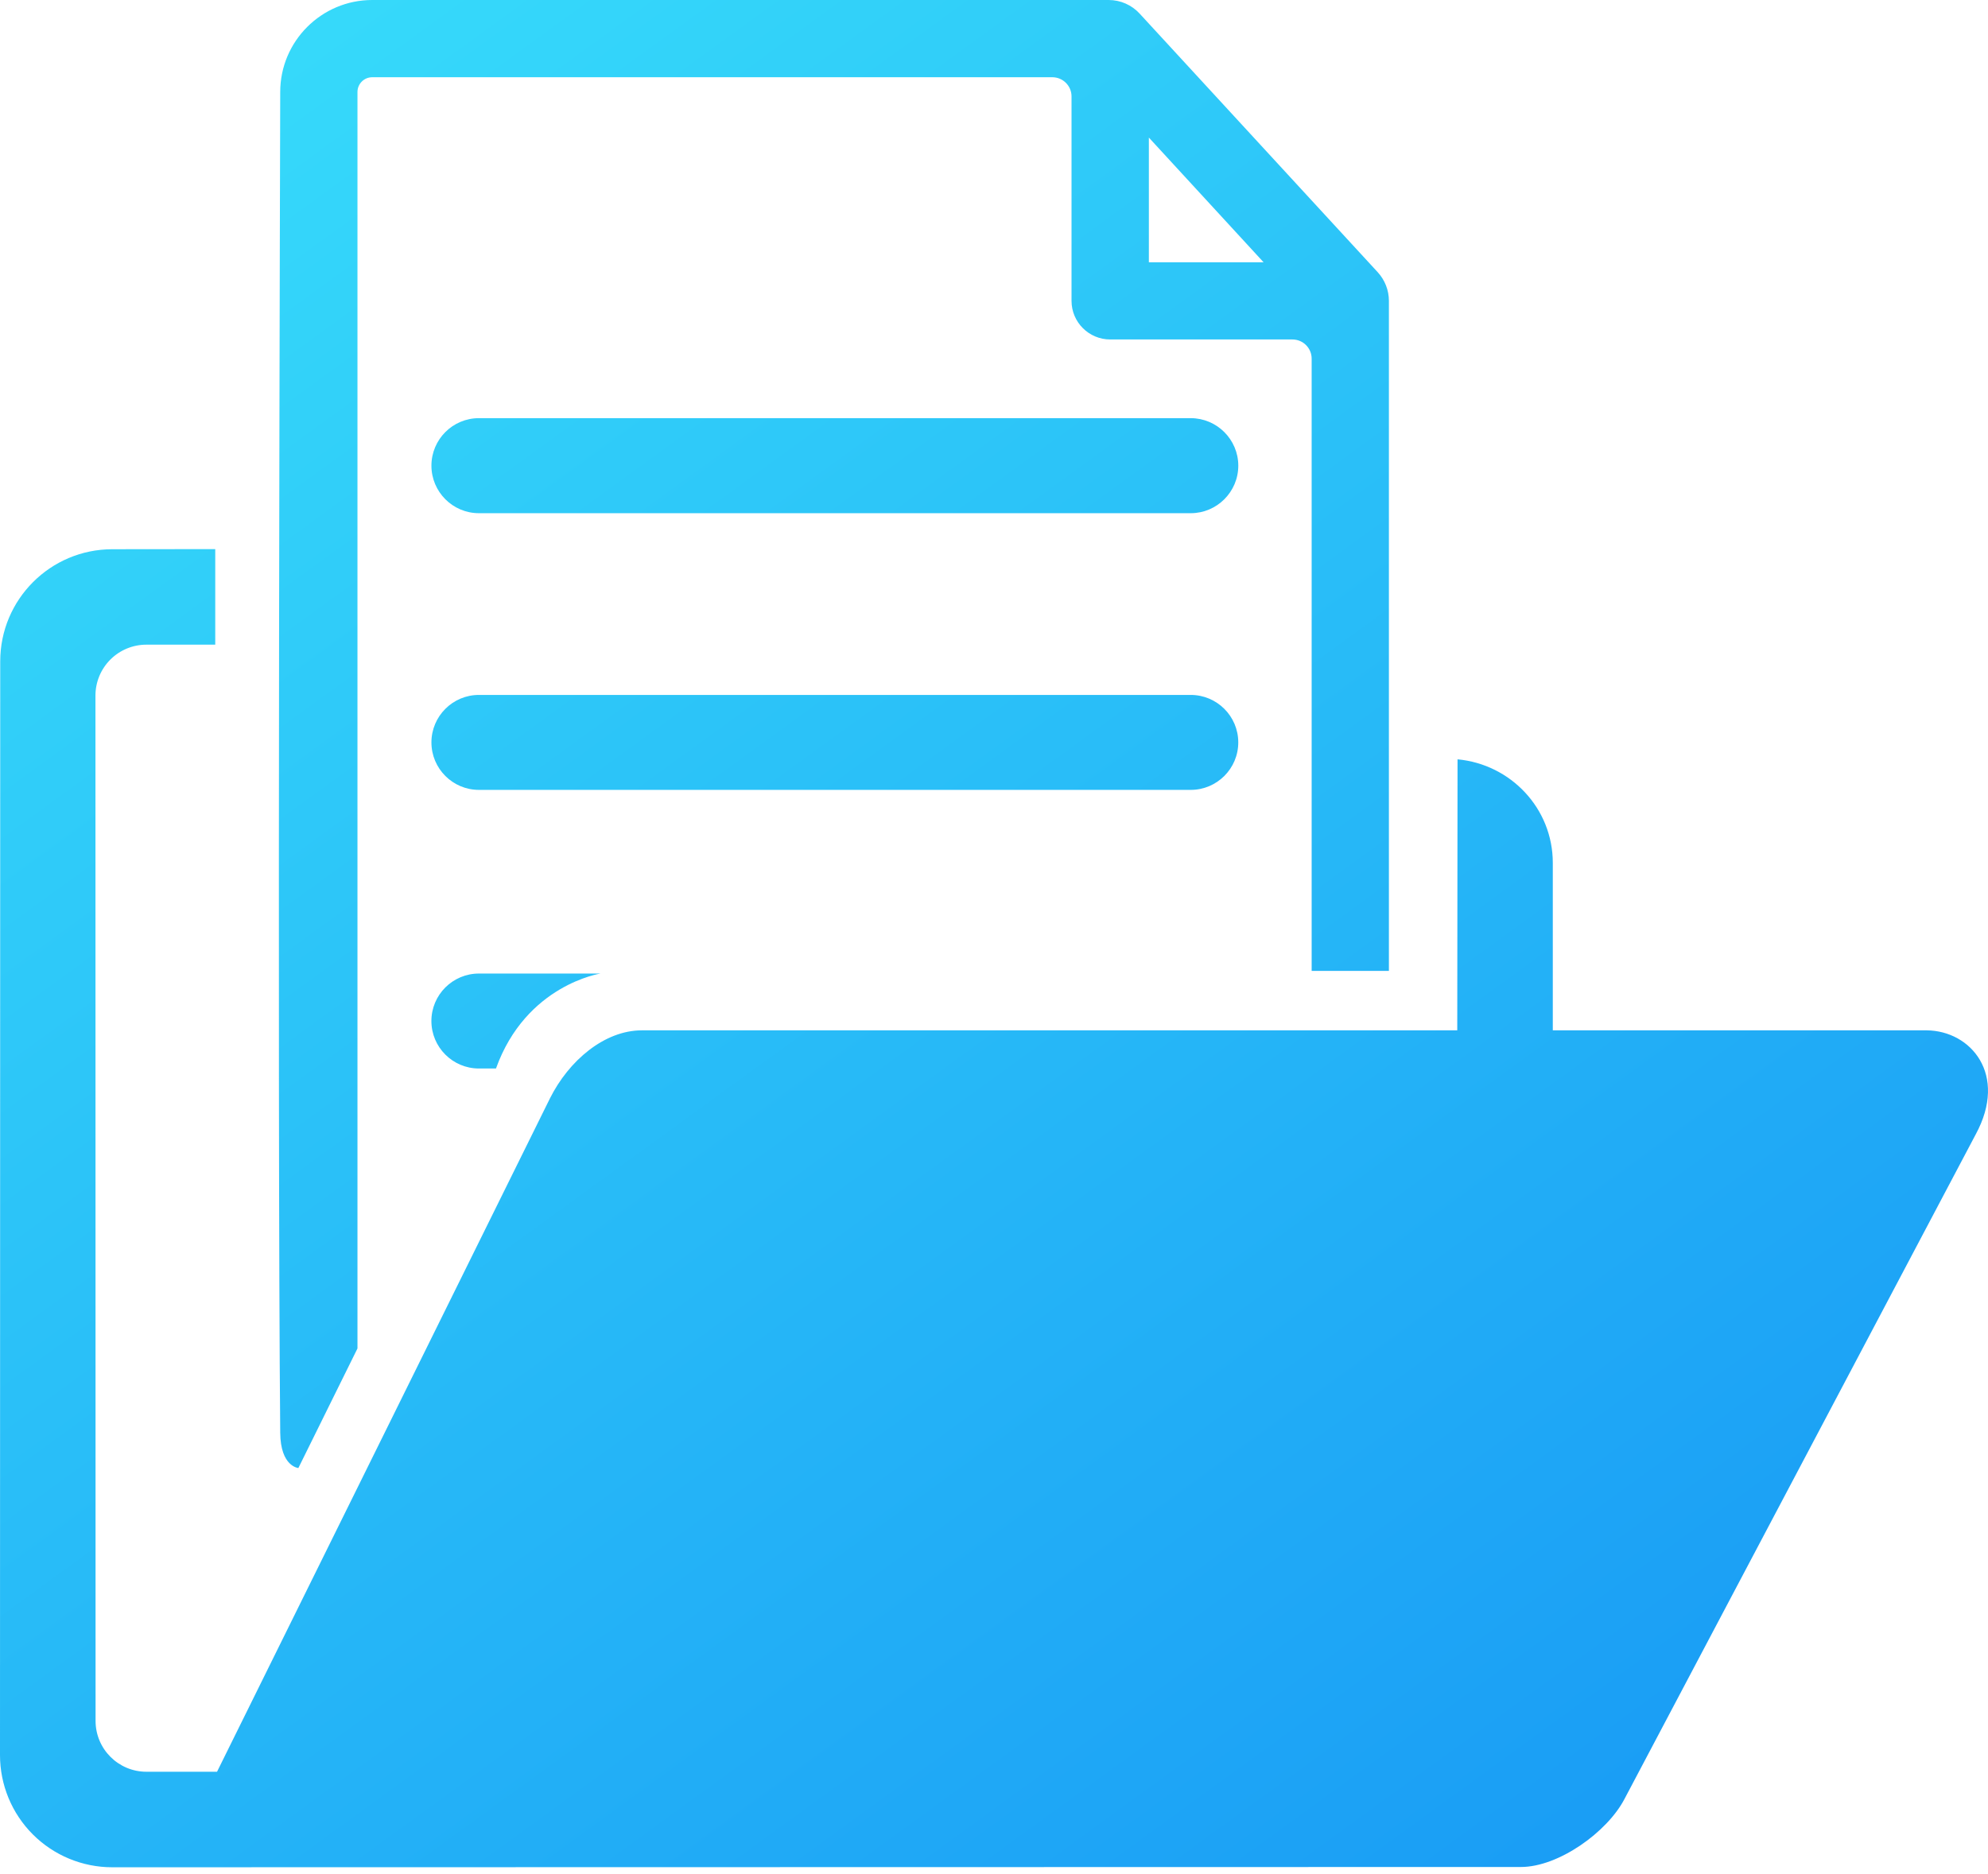 <svg width="70" height="66" viewBox="0 0 70 66" fill="none" xmlns="http://www.w3.org/2000/svg">
<path d="M69.57 39.944L57.2 63.354C56.595 64.518 54.88 65.749 53.555 65.749L3.95 65.759C2.902 65.759 1.897 65.343 1.156 64.602C0.416 63.861 0 62.857 0 61.809L0.008 23.29C0.008 21.111 1.774 19.344 3.953 19.342L7.579 19.338V22.703H5.153C4.678 22.703 4.222 22.892 3.886 23.228C3.55 23.564 3.361 24.02 3.361 24.495L3.365 60.603C3.365 61.594 4.167 62.395 5.157 62.395H7.642L19.365 38.68C20.027 37.355 21.279 36.285 22.602 36.285H51.312L51.322 26.741C53.196 26.915 54.676 28.47 54.676 30.389V36.285H67.843C69.398 36.301 70.708 37.839 69.57 39.944ZM9.867 50.457C9.76 38.653 9.867 3.239 9.867 3.239C9.867 1.452 11.32 0 13.105 0H39.037C39.452 0 39.849 0.174 40.129 0.48L48.513 9.588C48.764 9.863 48.905 10.222 48.905 10.594V34.191H46.185V12.631C46.185 12.258 45.883 11.955 45.509 11.955H39.092C38.341 11.955 37.73 11.346 37.73 10.596V3.396C37.73 3.023 37.428 2.72 37.054 2.72H13.106C12.82 2.72 12.587 2.953 12.587 3.239V47.488L10.506 51.699C10.506 51.698 9.877 51.652 9.867 50.457ZM40.453 9.237H44.493L40.453 4.845V9.237ZM41.926 14.726H16.863C15.94 14.726 15.191 15.476 15.191 16.399C15.191 17.322 15.941 18.073 16.863 18.073H41.927C42.85 18.073 43.602 17.321 43.602 16.399C43.601 15.477 42.849 14.726 41.926 14.726ZM43.601 26.145C43.601 25.222 42.85 24.473 41.926 24.473H16.863C15.94 24.473 15.191 25.224 15.191 26.145C15.191 27.068 15.941 27.817 16.863 27.817H41.927C42.849 27.817 43.601 27.068 43.601 26.145ZM15.19 35.957C15.19 36.879 15.94 37.629 16.863 37.629H17.464C18.521 34.681 21.144 34.285 21.144 34.285H16.863C15.941 34.285 15.19 35.034 15.19 35.957Z" fill="url(#paint0_linear)"/>
<defs>
<linearGradient id="paint0_linear" x1="-7.66" y1="-23.606" x2="74.207" y2="89.148" gradientUnits="userSpaceOnUse">
<stop stop-color="#41F1FC"/>
<stop offset="1" stop-color="#0F86F3"/>
</linearGradient>
</defs>
</svg>
